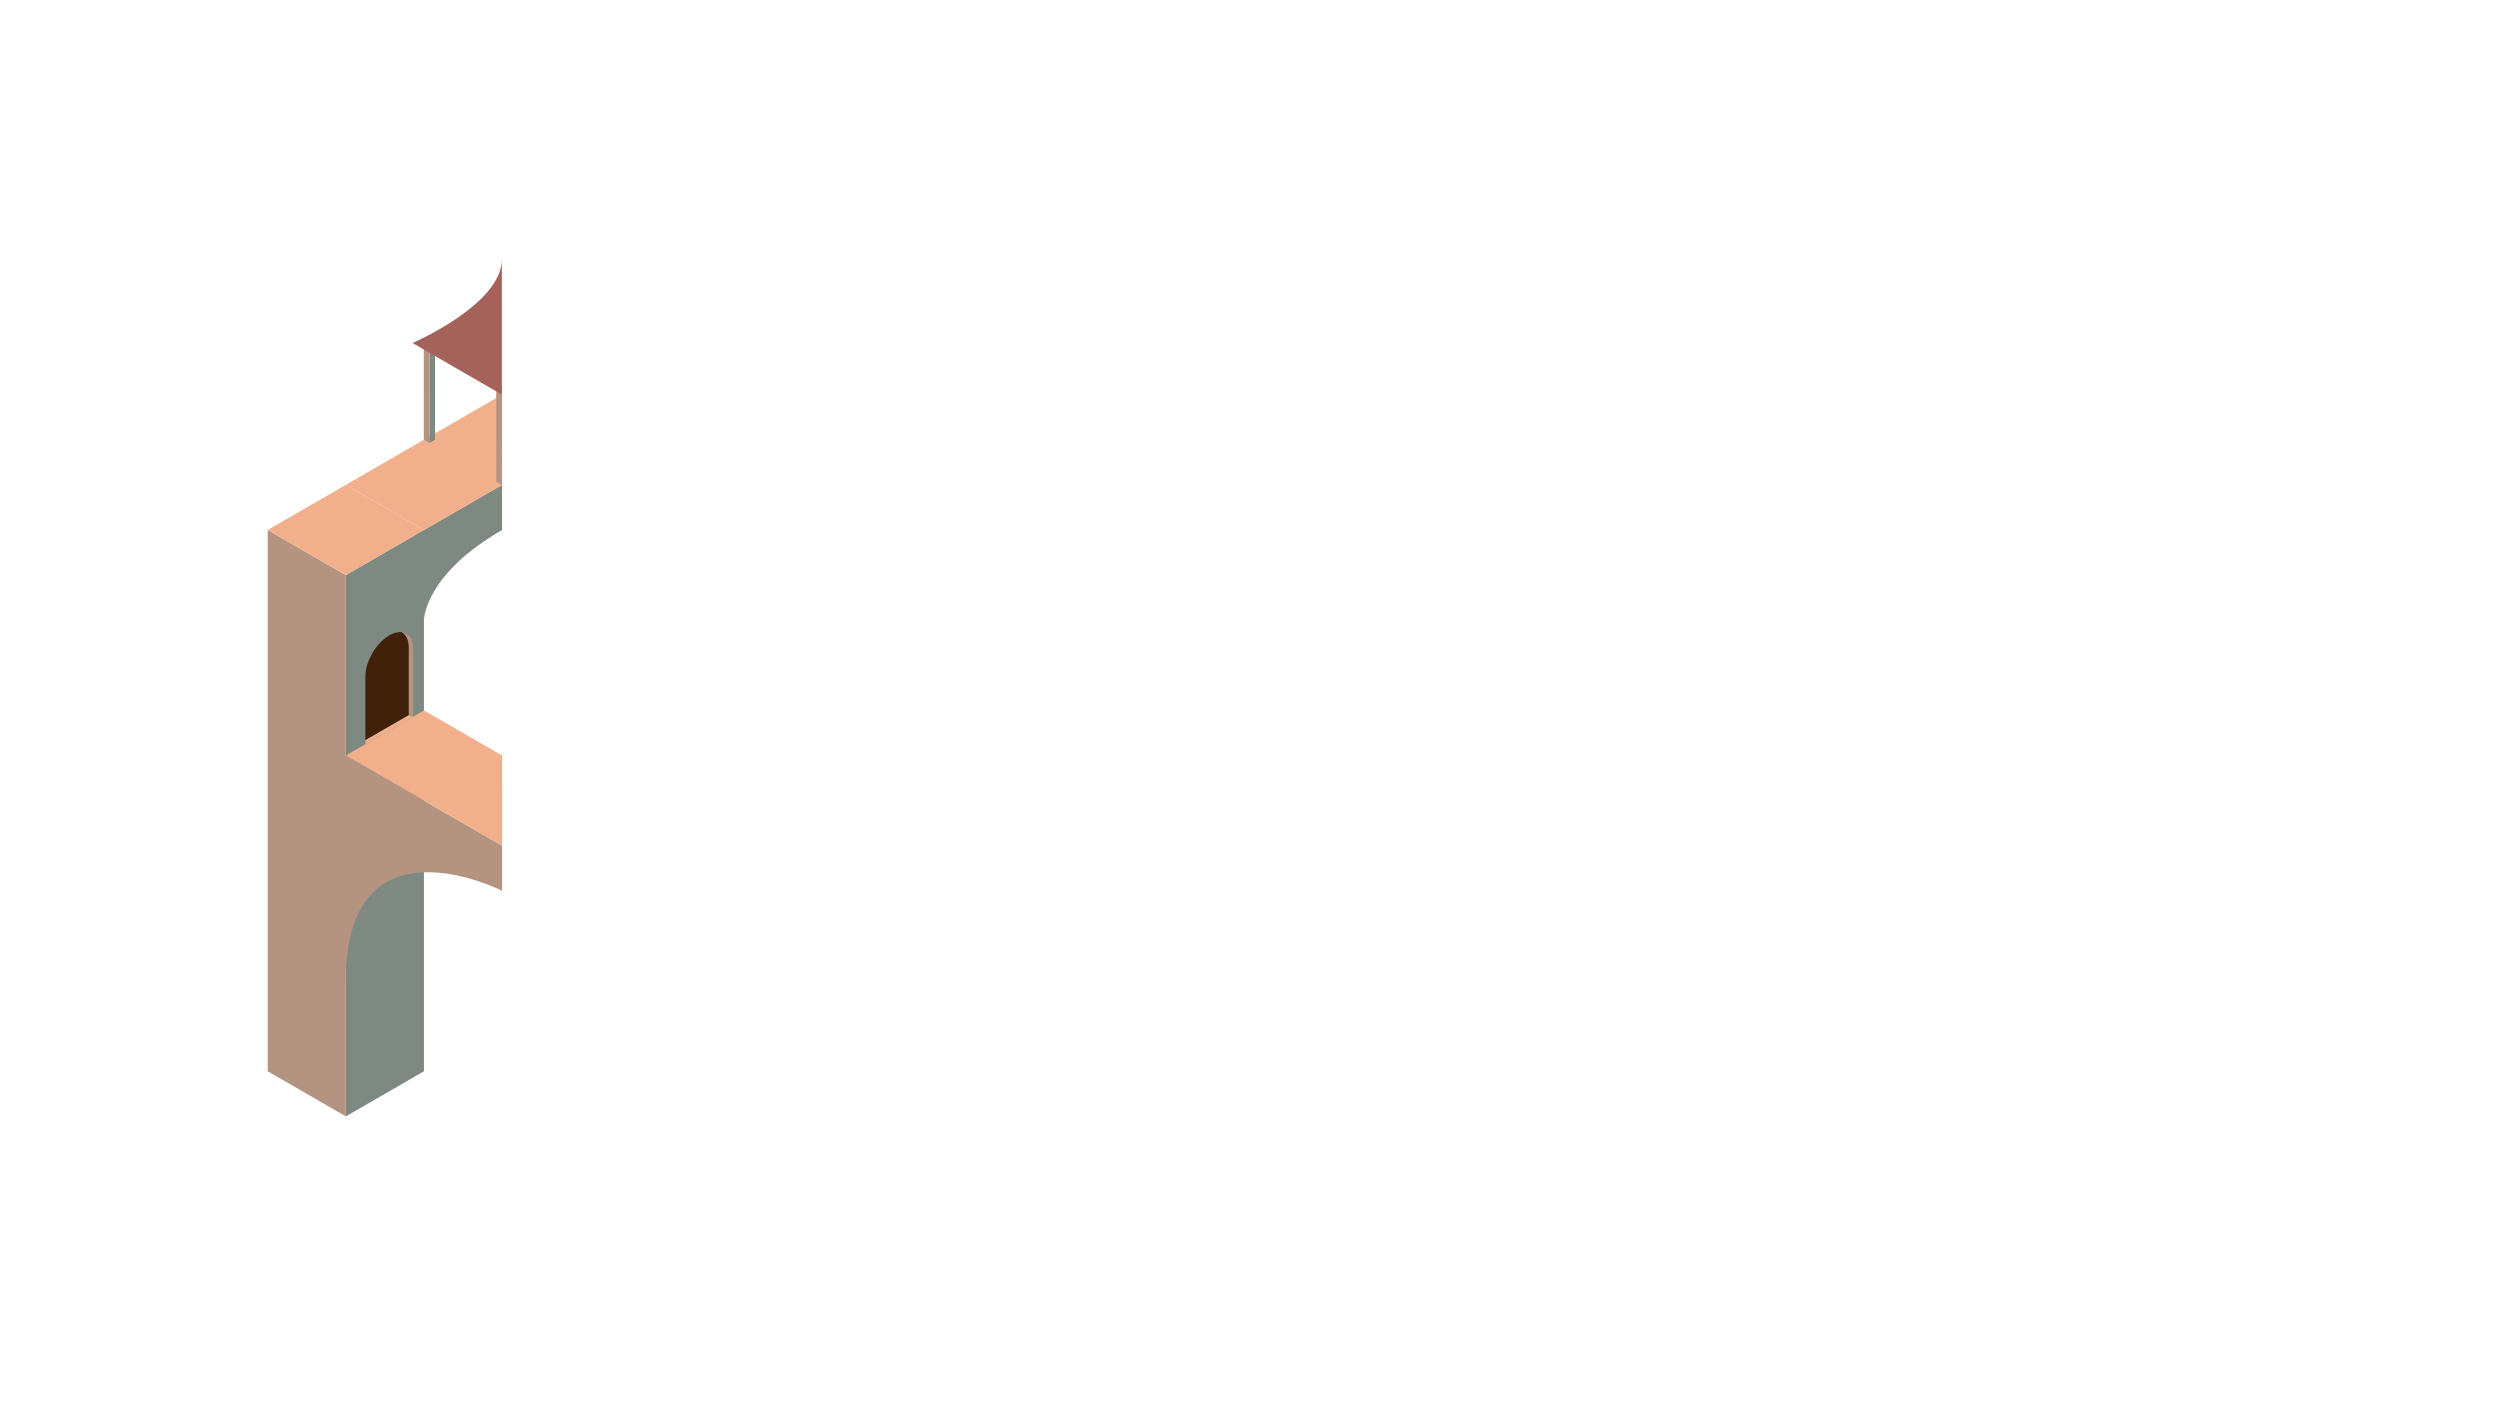 <svg xmlns="http://www.w3.org/2000/svg" xml:space="preserve" width="1920" height="1080" style="enable-background:new 0 0 1920 1080"><style>.st0{display:none}.st1{display:inline}.st3{fill:#b49481}.st5{fill:#f1af8c}.st7{fill:#7e8981}.st9{fill:#fff}.st10{display:inline;fill:#7e8981}.st12{fill:#ba87a8}.st13{fill:#e4f2bd}.st14{fill:#fffff5}.st15,.st16{display:inline;fill:#f1af8c}.st16{fill:#b49481}.st17{fill:#42210b}.st18{fill:#a5625b}.st21{fill:#635656}</style><g id="A"><path d="m325.6 407.01-60 34.65v415.73l60-34.64V476.16v.14-69.29z" class="st7"/><path d="m317.88 411.47 7.72 64.83v-.14c.08-2.41 2.2-35.77 60-69.14v-34.64l-67.72 39.09z" class="st7"/><path d="M205.6 407.01v415.74l60 34.64V441.66z" class="st3"/><path d="m205.6 407.01 60-34.64 60 34.64-60 34.65z" class="st5"/><path d="M314 497.3c0-5.81-2.05-9.89-5.38-11.79-2.8-.36-6.1.4-9.64 2.44-10.15 5.86-18.38 20.05-18.38 31.69v48.88l33.4-19.28V497.3z" class="st17"/><path d="M280.61 568.52v3.06l36.76-21.23-3.37-1.11z" class="st5"/><path d="M308.63 485.51c3.32 1.9 5.38 5.97 5.38 11.79v51.94l3.37 1.11v-51.94c0-7.59-3.5-12.22-8.75-12.9zM385.6 684.15s-120-61.07-120 69.3l-9.77-178.86 129.78 74.92-.01 34.64z" class="st3"/><path d="m265.6 372.37 60 34.64 59.97-34.62-.05-69.26z" class="st5"/><path d="m329.78 340.22-.02-74.28 4.35-2.51v74.28z" class="st7"/><path d="m329.78 340.22-.02-74.28-4.3-2.51v74.29zM385.45 372.36l-.01-74.27-4.31-2.51v74.28z" class="st3"/><path d="M316.83 263.43s68.59-29.62 68.61-64.28c.02-.01 0 103.92 0 103.92l-68.61-39.64z" class="st18"/><path d="m325.6 545.59-60 34.64 120 69.29h.01l-.01-69.29zM385.61 649.52v34.64zM385.61 580.12l-.01.11h.01z" class="st5"/></g></svg>